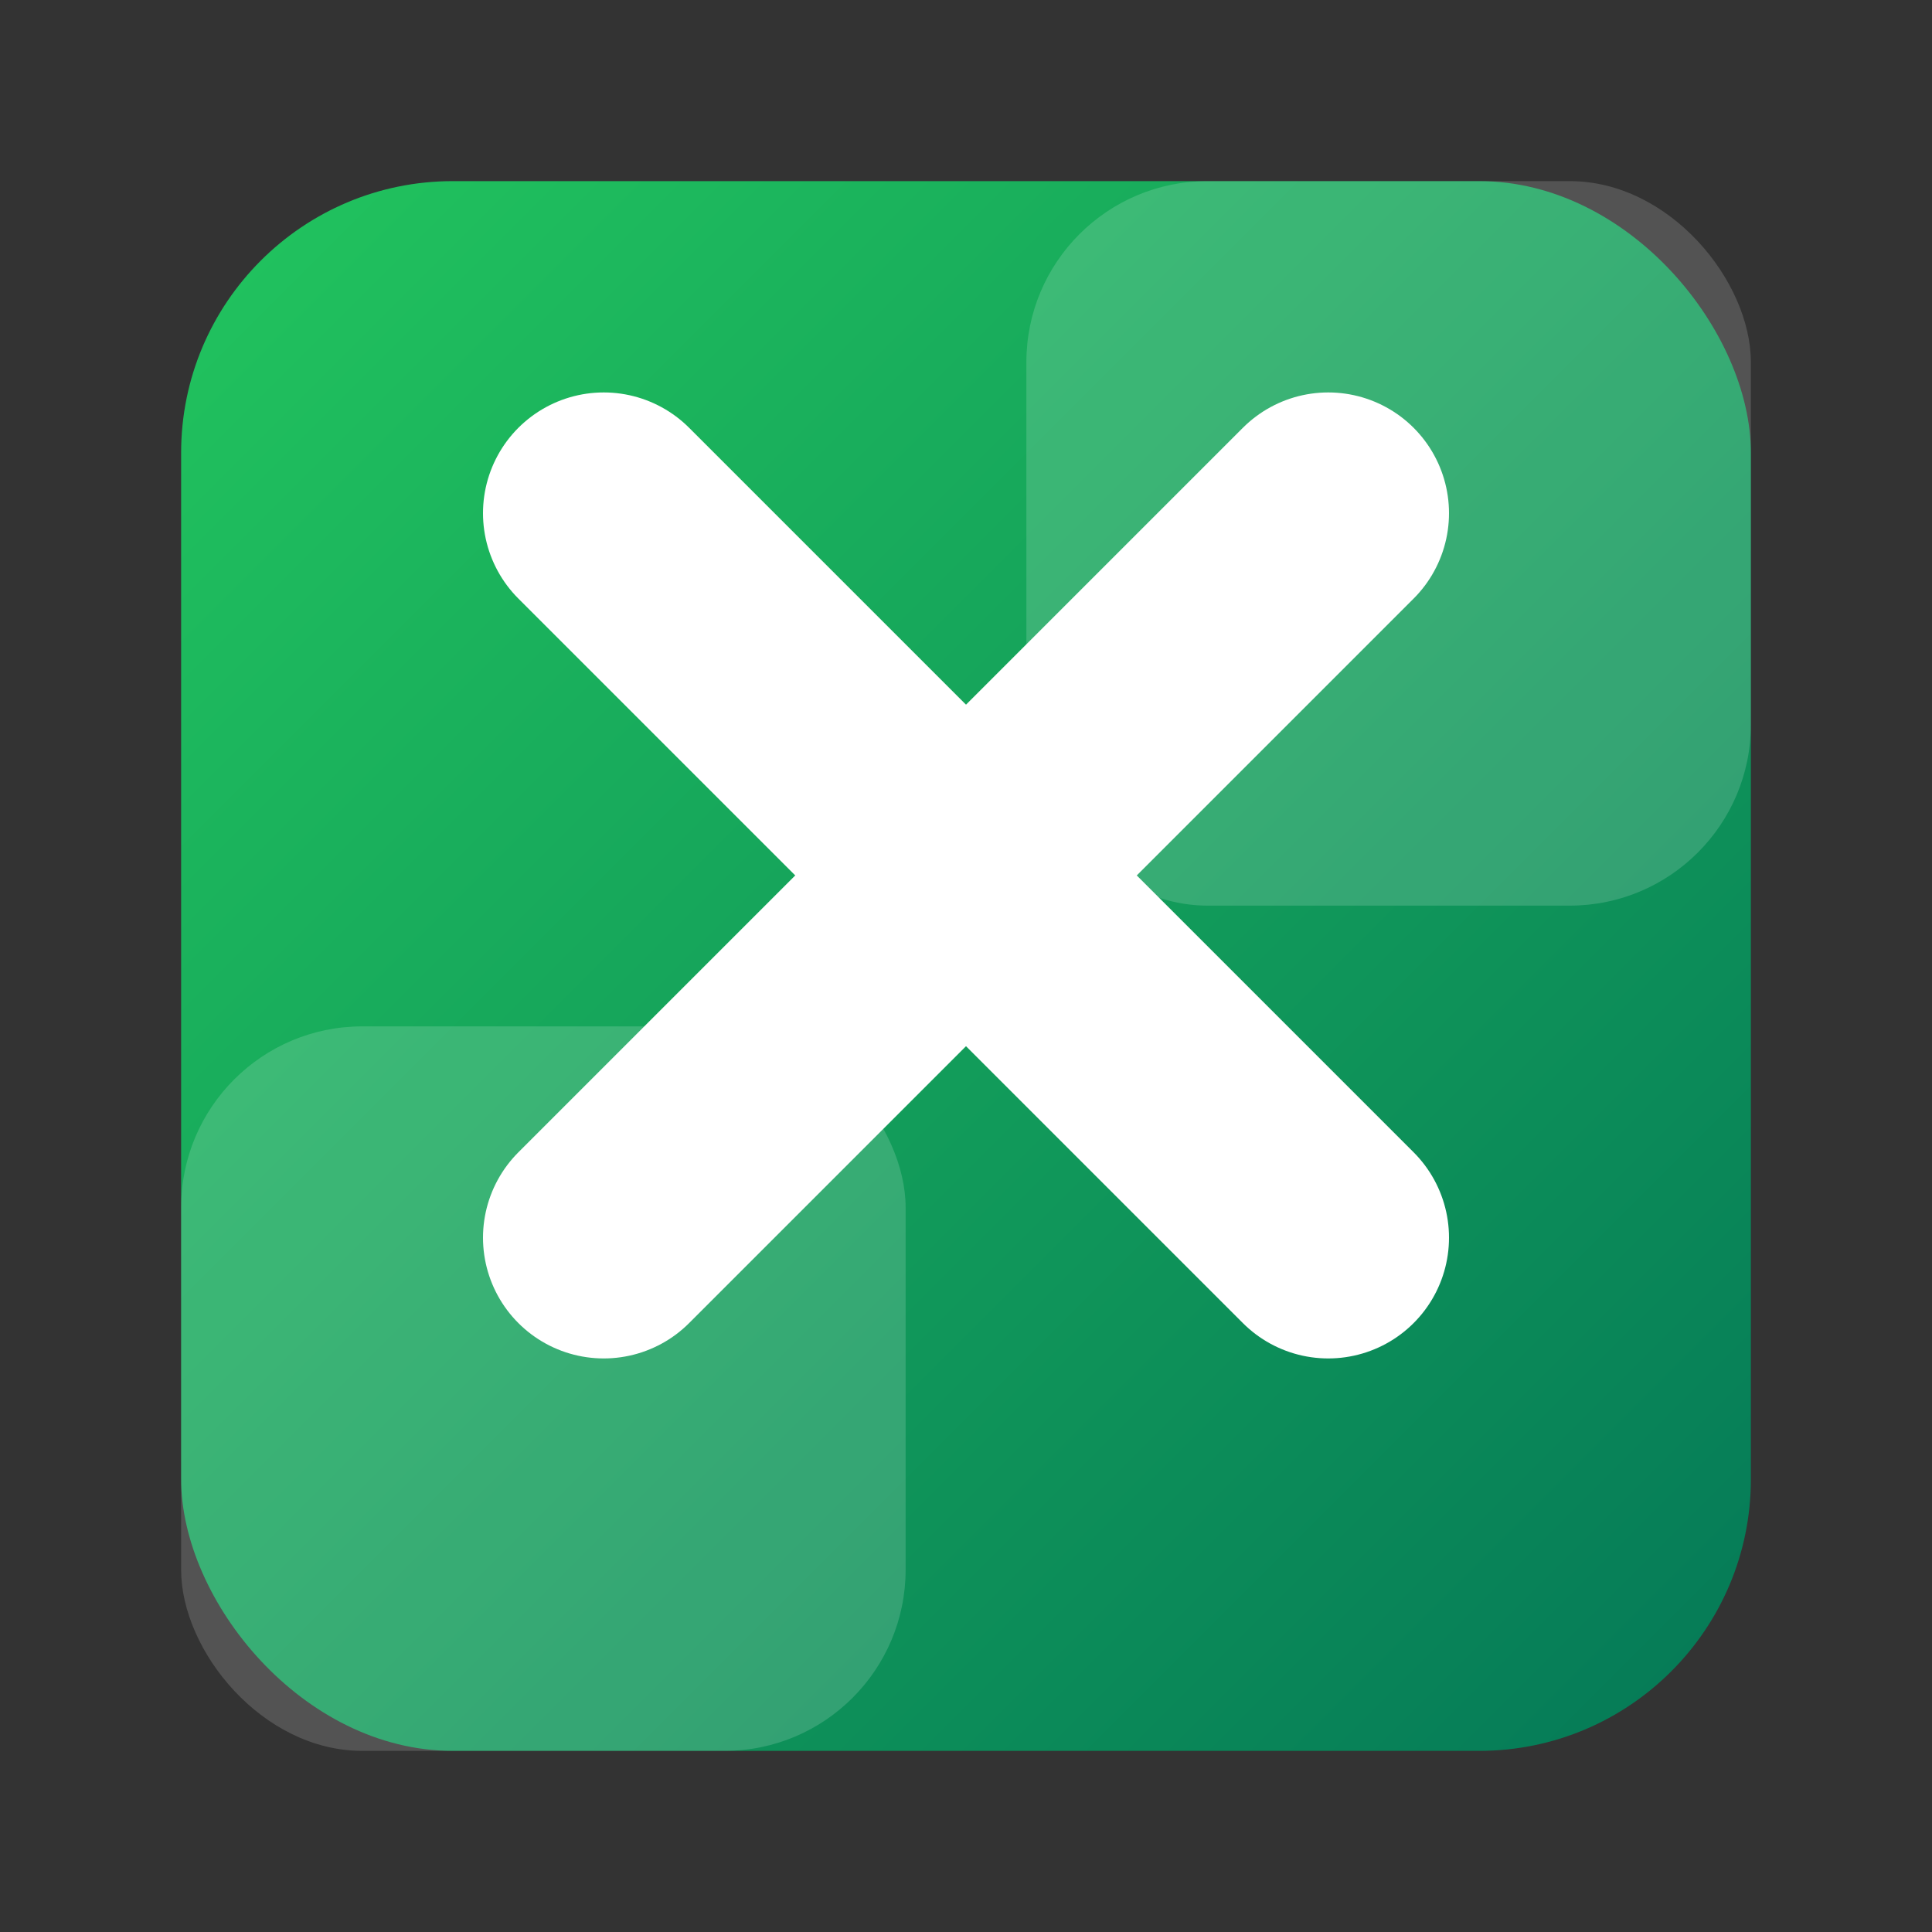 <svg xmlns="http://www.w3.org/2000/svg" viewBox="0 0 128 128">
  <rect x="0" y="0" width="128" height="128" fill="#333333" stroke="none"/>
  <defs>
    <linearGradient id="excelGradient" x1="0%" y1="0%" x2="100%" y2="100%">
      <stop offset="0%" stop-color="#22c55e" />
      <stop offset="100%" stop-color="#047857" />
    </linearGradient>
  </defs>
  <rect x="12" y="12" width="104" height="104" rx="18" fill="url(#excelGradient)" />
  <rect x="68" y="12" width="48" height="48" rx="12" fill="rgba(255,255,255,0.16)" />
  <rect x="12" y="68" width="48" height="48" rx="12" fill="rgba(255,255,255,0.16)" />
  <path d="M40 34 L88 82" stroke="#ffffff" stroke-width="16" stroke-linecap="round" />
  <path d="M88 34 L40 82" stroke="#ffffff" stroke-width="16" stroke-linecap="round" />
</svg>
